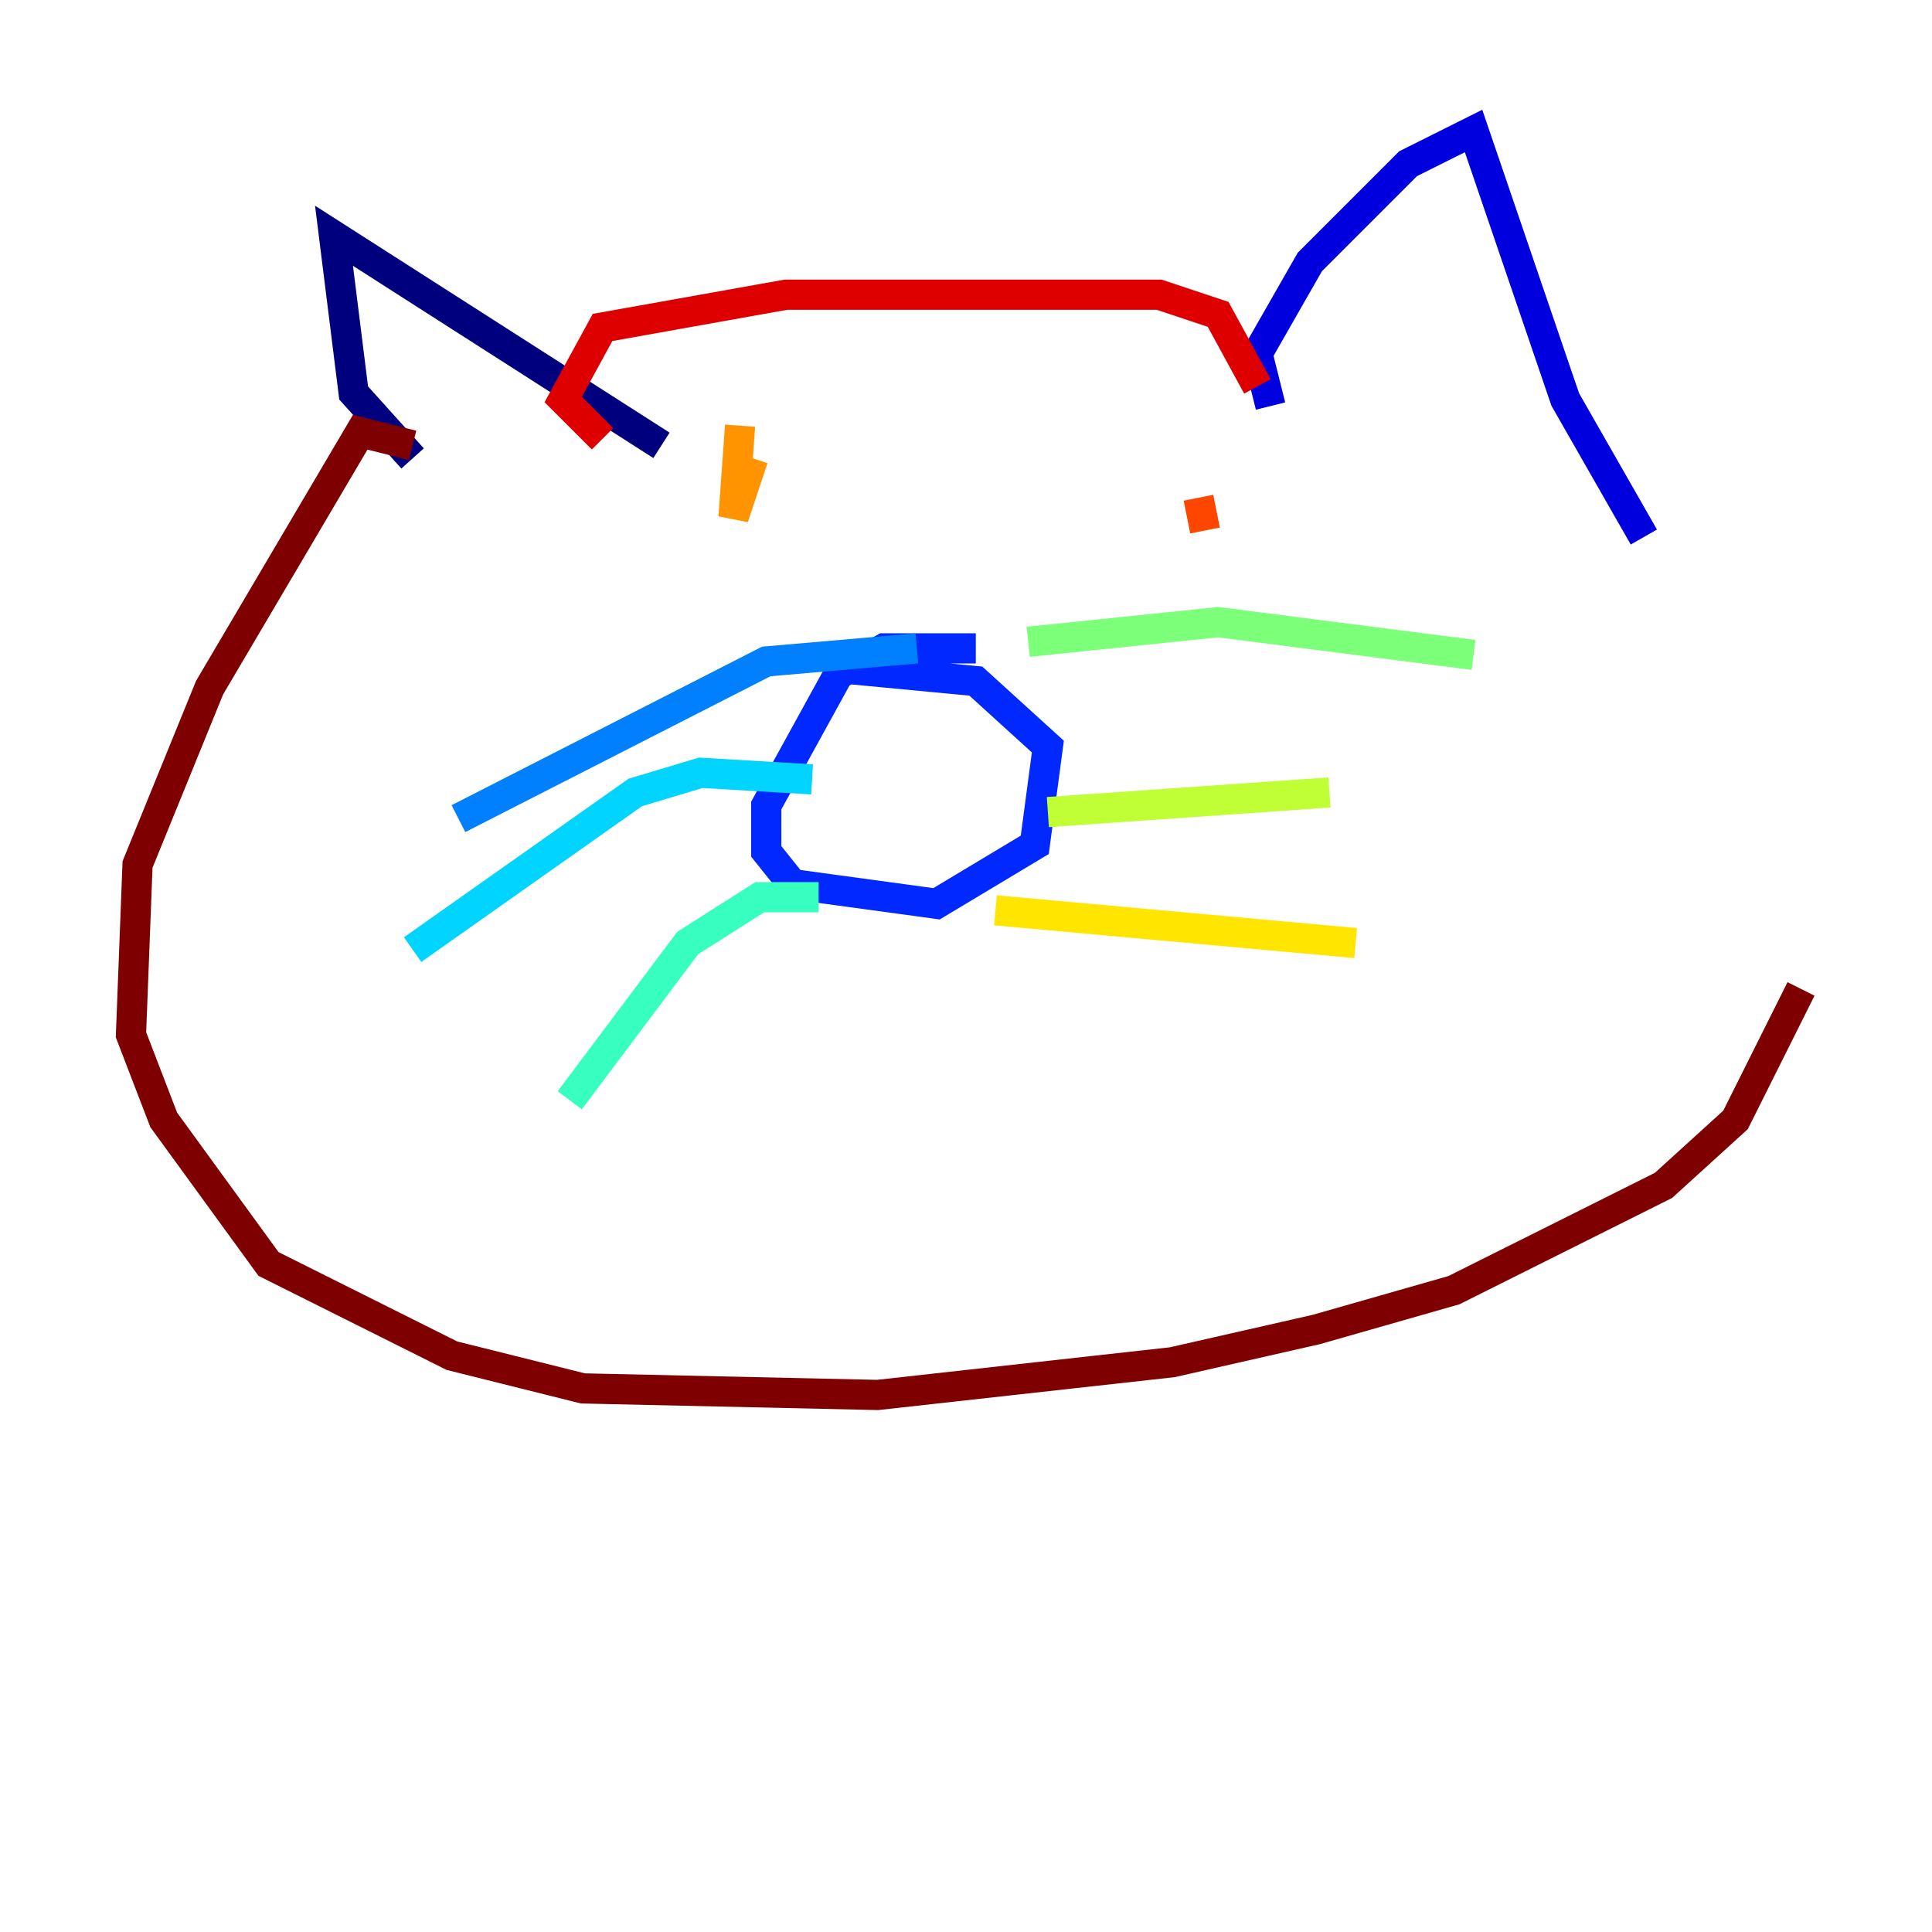 <?xml version="1.0" encoding="utf-8" ?>
<svg baseProfile="tiny" height="128" version="1.2" viewBox="0,0,128,128" width="128" xmlns="http://www.w3.org/2000/svg" xmlns:ev="http://www.w3.org/2001/xml-events" xmlns:xlink="http://www.w3.org/1999/xlink"><defs /><polyline fill="none" points="27.336,30.373 23.43,26.034 22.129,15.62 43.824,29.505" stroke="#00007f" stroke-width="2" /><polyline fill="none" points="84.176,26.902 83.308,23.43 86.78,17.356 93.288,10.848 97.627,8.678 103.702,26.468 108.909,35.58" stroke="#0000de" stroke-width="2" /><polyline fill="none" points="64.651,42.956 58.576,42.956 55.539,44.691 50.766,53.37 50.766,56.407 52.502,58.576 62.047,59.878 68.556,55.973 69.424,49.464 64.651,45.125 55.539,44.258" stroke="#0028ff" stroke-width="2" /><polyline fill="none" points="60.746,42.956 50.766,43.824 30.373,54.237" stroke="#0080ff" stroke-width="2" /><polyline fill="none" points="53.803,51.634 46.427,51.2 42.088,52.502 27.336,62.915" stroke="#00d4ff" stroke-width="2" /><polyline fill="none" points="54.237,59.444 50.332,59.444 45.559,62.481 37.749,72.895" stroke="#36ffc0" stroke-width="2" /><polyline fill="none" points="68.122,42.522 80.705,41.22 97.627,43.39" stroke="#7cff79" stroke-width="2" /><polyline fill="none" points="69.424,53.803 88.081,52.502" stroke="#c0ff36" stroke-width="2" /><polyline fill="none" points="65.953,60.312 89.817,62.481" stroke="#ffe500" stroke-width="2" /><polyline fill="none" points="49.031,28.203 48.597,34.278 49.898,30.373" stroke="#ff9400" stroke-width="2" /><polyline fill="none" points="79.403,32.976 79.837,35.146" stroke="#ff4600" stroke-width="2" /><polyline fill="none" points="83.308,25.6 80.705,20.827 76.8,19.525 52.068,19.525 39.919,21.695 37.315,26.468 39.919,29.071" stroke="#de0000" stroke-width="2" /><polyline fill="none" points="27.336,29.505 23.864,28.637 13.885,45.559 9.112,57.275 8.678,68.556 10.848,74.197 17.79,83.742 29.939,89.817 38.617,91.986 58.142,92.42 77.668,90.251 87.214,88.081 96.325,85.478 110.21,78.536 114.983,74.197 119.322,65.519" stroke="#7f0000" stroke-width="2" /></svg>